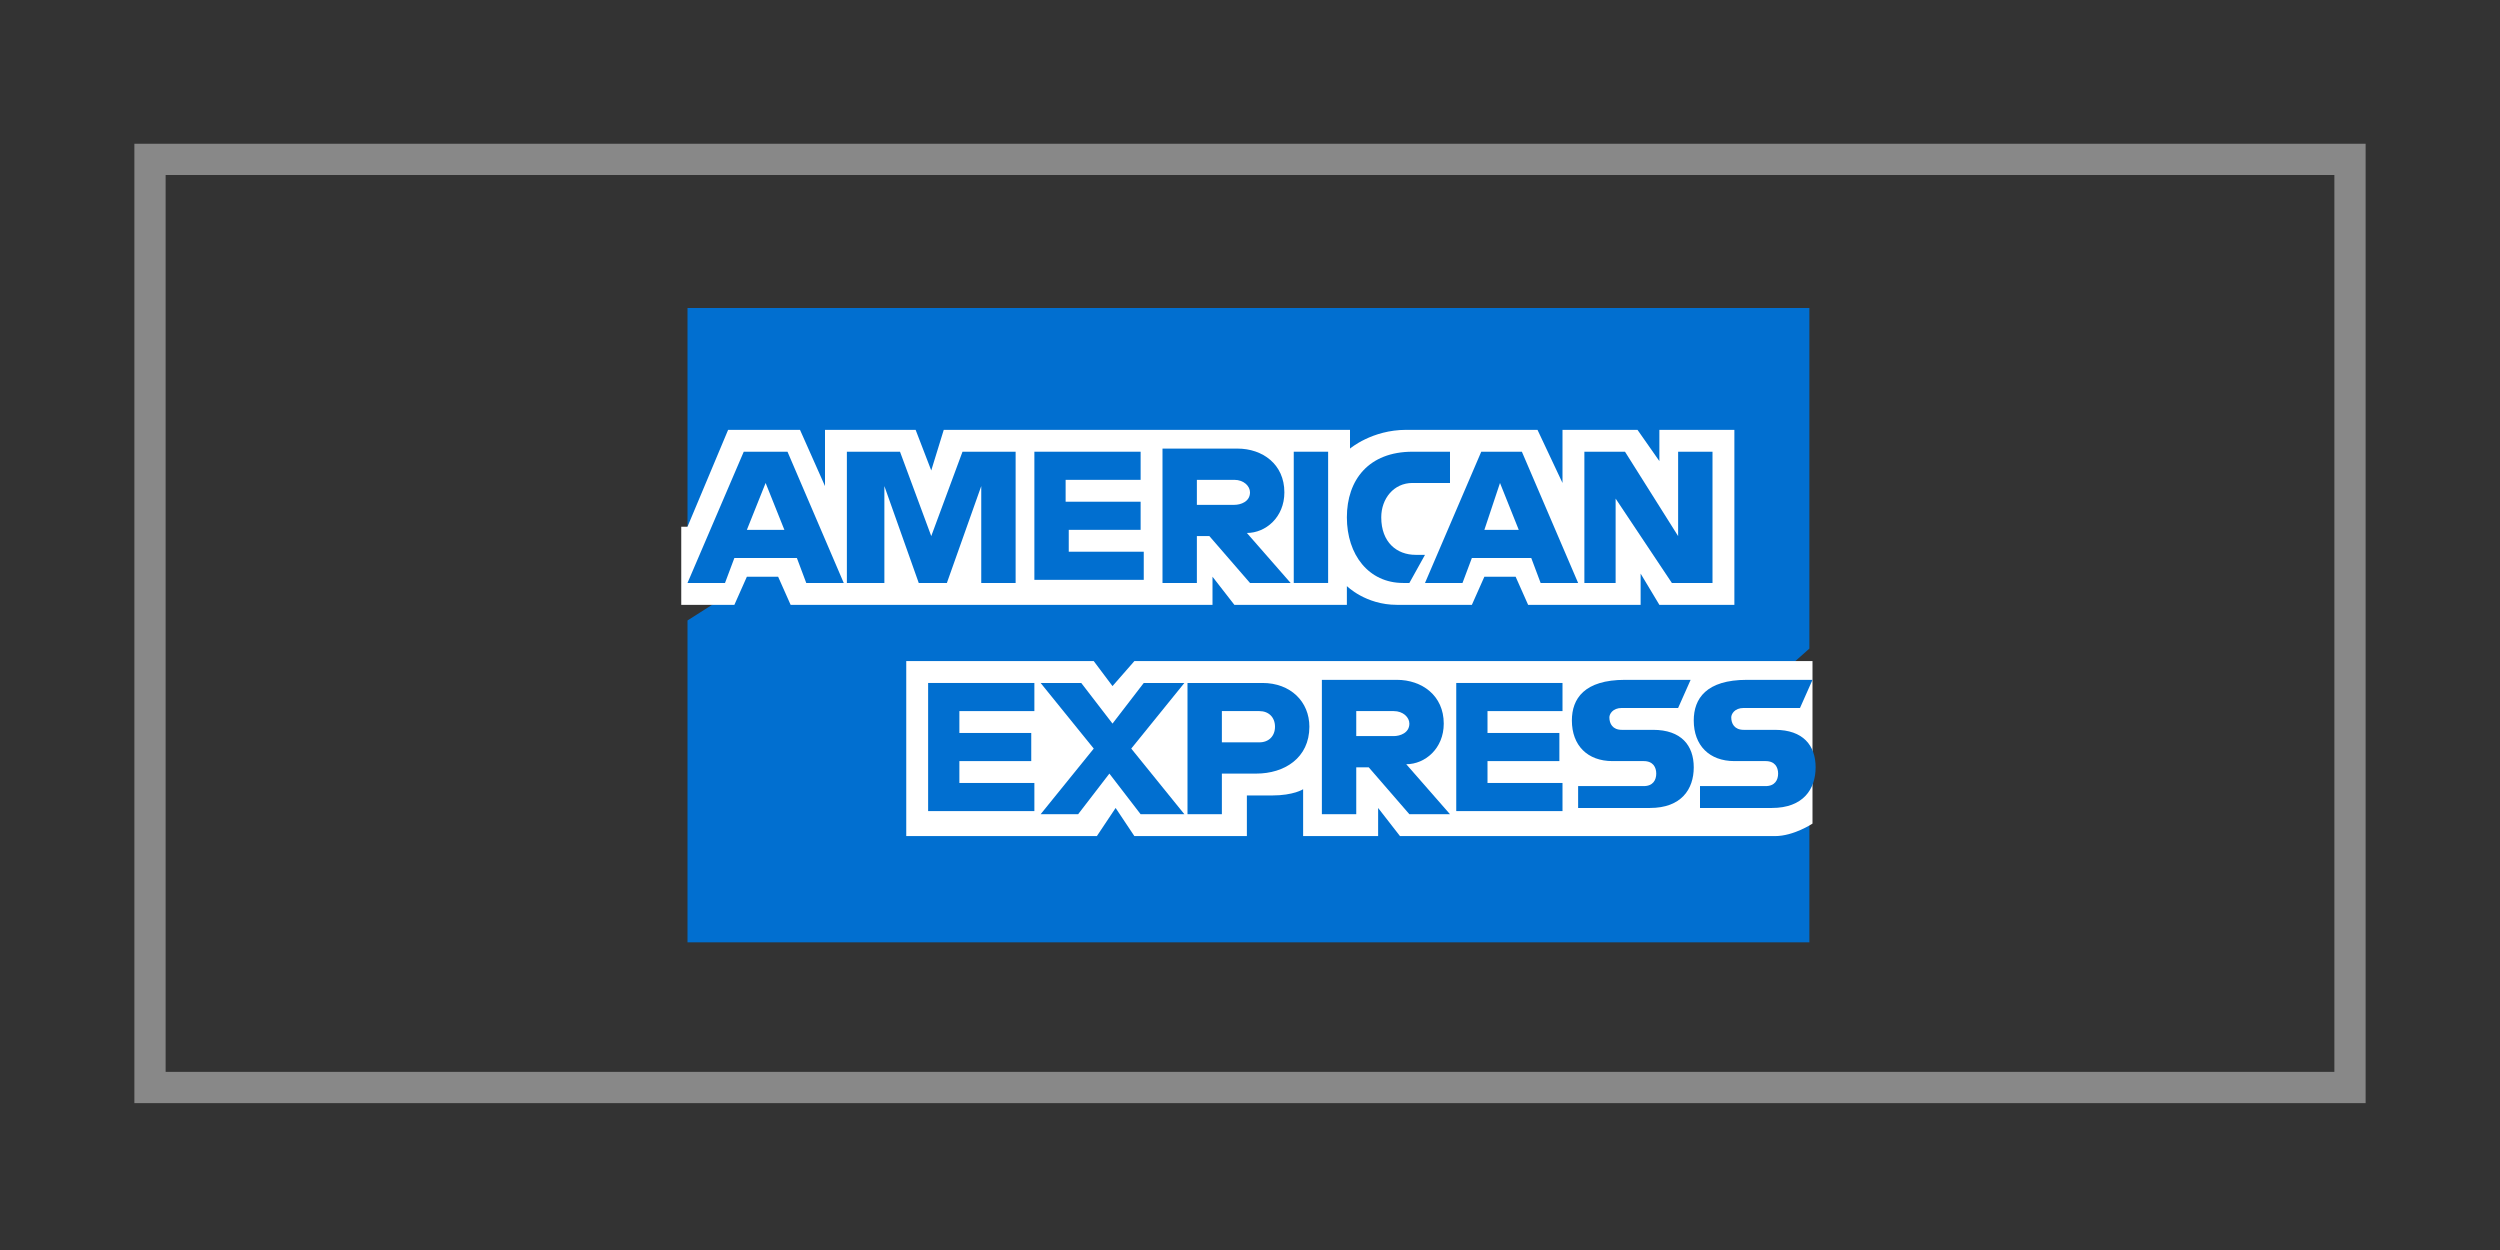 <?xml version="1.0" encoding="utf-8"?>
<!-- Generator: Adobe Illustrator 25.0.1, SVG Export Plug-In . SVG Version: 6.00 Build 0)  -->
<svg version="1.1" id="Ebene_1" xmlns="http://www.w3.org/2000/svg" xmlns:xlink="http://www.w3.org/1999/xlink" x="0px" y="0px"
	 width="80" height="40" viewBox="0 0 80 40" style="enable-background:new 0 0 80 40;" xml:space="preserve">
<rect x="0" y="0" width="80" height="40" fill="#333333" stroke="none"/>
<style type="text/css">
	.st0{clip-path:url(#SVGID_2_);fill:none;stroke:#888888;stroke-miterlimit:10;}
	.st1{fill:#016FD0;}
	.st2{fill:#FFFFFF;}
</style>
<g>
	<defs>
		<rect id="SVGID_1_" x="4" y="4" width="72" height="32"/>
	</defs>
	<clipPath id="SVGID_2_">
		<use xlink:href="#SVGID_1_"  style="overflow:visible;"/>
	</clipPath>
	<rect x="4.8" y="5.1" class="st0" width="70.4" height="29.7"/>
</g>
<g id="layer1" transform="translate(-55.5,-1002.345)">
	<path id="path3078" class="st1" d="M77.5,1012.2h35.9v10.9l-1.8,1.6l1.8,1.4v6.4H77.5v-10.3l1.1-0.7l-1.1-0.7V1012.2z"/>
	<path id="path3082" class="st2" d="M84.5,1029.1v-5.6h6l0.6,0.8l0.7-0.8h21.7v5.2c0,0-0.6,0.4-1.2,0.4h-12l-0.7-0.9v0.9h-2.4v-1.5
		c0,0-0.3,0.2-1,0.2h-0.8v1.3h-3.6l-0.6-0.9l-0.6,0.9H84.5z"/>
	<path id="path3080" class="st2" d="M77.5,1019.2l1.3-3.1h2.3l0.8,1.8v-1.8h2.9l0.5,1.3l0.4-1.3h13v0.6c0,0,0.7-0.6,1.8-0.6l4.2,0
		l0.8,1.7v-1.7h2.4l0.7,1v-1h2.4v5.6h-2.4l-0.6-1v1h-3.6l-0.4-0.9h-1l-0.4,0.9h-2.4c-1,0-1.6-0.6-1.6-0.6v0.6h-3.6l-0.7-0.9v0.9
		H80.8l-0.4-0.9h-1l-0.4,0.9h-1.7V1019.2z"/>
	<path id="path3046" class="st1" d="M79.3,1016.8l-1.8,4.2h1.2l0.3-0.8H81l0.3,0.8h1.2l-1.8-4.2H79.3L79.3,1016.8z M80,1017.8
		l0.6,1.5h-1.2L80,1017.8z"/>
	<path id="path3048" class="st1" d="M82.6,1021v-4.2l1.7,0l1,2.7l1-2.7h1.7v4.2h-1.1v-3.1l-1.1,3.1h-0.9l-1.1-3.1v3.1H82.6z"/>
	<path id="path3050" class="st1" d="M88.6,1021v-4.2h3.4v0.9h-2.4v0.7H92v0.9h-2.3v0.7h2.4v0.9H88.6z"/>
	<path id="path3052" class="st1" d="M92.7,1016.8v4.2h1.1v-1.5h0.4l1.3,1.5h1.3l-1.4-1.6c0.6,0,1.2-0.5,1.2-1.3
		c0-0.9-0.7-1.4-1.5-1.4H92.7L92.7,1016.8z M93.7,1017.7H95c0.3,0,0.5,0.2,0.5,0.4c0,0.3-0.3,0.4-0.5,0.4h-1.2V1017.7L93.7,1017.7z"
		/>
	<path id="path3054" class="st1" d="M98,1021h-1.1v-4.2H98V1021z"/>
	<path id="path3056" class="st1" d="M100.6,1021h-0.2c-1.1,0-1.8-0.9-1.8-2.1c0-1.2,0.7-2.1,2.1-2.1h1.2v1h-1.2c-0.6,0-1,0.5-1,1.1
		c0,0.8,0.5,1.2,1.1,1.2h0.3L100.6,1021z"/>
	<path id="path3058" class="st1" d="M102.9,1016.8l-1.8,4.2h1.2l0.3-0.8h1.9l0.3,0.8h1.2l-1.8-4.2H102.9L102.9,1016.8z
		 M103.5,1017.8l0.6,1.5H103L103.5,1017.8L103.5,1017.8z"/>
	<path id="path3060" class="st1" d="M106.2,1021v-4.2h1.3l1.7,2.7v-2.7h1.1v4.2H109l-1.8-2.7v2.7H106.2z"/>
	<path id="path3062" class="st1" d="M85.2,1028.4v-4.2h3.4v0.9h-2.4v0.7h2.3v0.9h-2.3v0.7h2.4v0.9H85.2z"/>
	<path id="path3064" class="st1" d="M102.1,1028.4v-4.2h3.4v0.9h-2.4v0.7h2.3v0.9h-2.3v0.7h2.4v0.9H102.1z"/>
	<path id="path3066" class="st1" d="M88.8,1028.4l1.7-2.1l-1.7-2.1h1.3l1,1.3l1-1.3h1.3l-1.7,2.1l1.7,2.1H92l-1-1.3l-1,1.3H88.8z"/>
	<path id="path3068" class="st1" d="M93.5,1024.2v4.2h1.1v-1.3h1.1c0.9,0,1.7-0.5,1.7-1.5c0-0.8-0.6-1.4-1.5-1.4H93.5L93.5,1024.2z
		 M94.6,1025.1h1.2c0.3,0,0.5,0.2,0.5,0.5c0,0.3-0.2,0.5-0.5,0.5h-1.2V1025.1L94.6,1025.1z"/>
	<path id="path3072" class="st1" d="M97.8,1024.2v4.2h1.1v-1.5h0.4l1.3,1.5h1.3l-1.4-1.6c0.6,0,1.2-0.5,1.2-1.3
		c0-0.9-0.7-1.4-1.5-1.4H97.8L97.8,1024.2z M98.9,1025.1h1.2c0.3,0,0.5,0.2,0.5,0.4c0,0.3-0.3,0.4-0.5,0.4h-1.2V1025.1z"/>
	<path id="path3074" class="st1" d="M106,1028.4v-0.9h2.1c0.3,0,0.4-0.2,0.4-0.4c0-0.2-0.1-0.4-0.4-0.4h-1c-0.8,0-1.3-0.5-1.3-1.3
		c0-0.7,0.4-1.3,1.7-1.3h2.1l-0.4,0.9h-1.8c-0.3,0-0.4,0.2-0.4,0.3c0,0.2,0.1,0.4,0.4,0.4h1c0.9,0,1.3,0.5,1.3,1.2
		c0,0.7-0.4,1.3-1.4,1.3H106z"/>
	<path id="path3076" class="st1" d="M109.9,1028.4v-0.9h2.1c0.3,0,0.4-0.2,0.4-0.4c0-0.2-0.1-0.4-0.4-0.4h-1c-0.8,0-1.3-0.5-1.3-1.3
		c0-0.7,0.4-1.3,1.7-1.3h2.1l-0.4,0.9h-1.8c-0.3,0-0.4,0.2-0.4,0.3c0,0.2,0.1,0.4,0.4,0.4h1c0.9,0,1.3,0.5,1.3,1.2
		c0,0.7-0.4,1.3-1.4,1.3H109.9z"/>
</g>
</svg>
